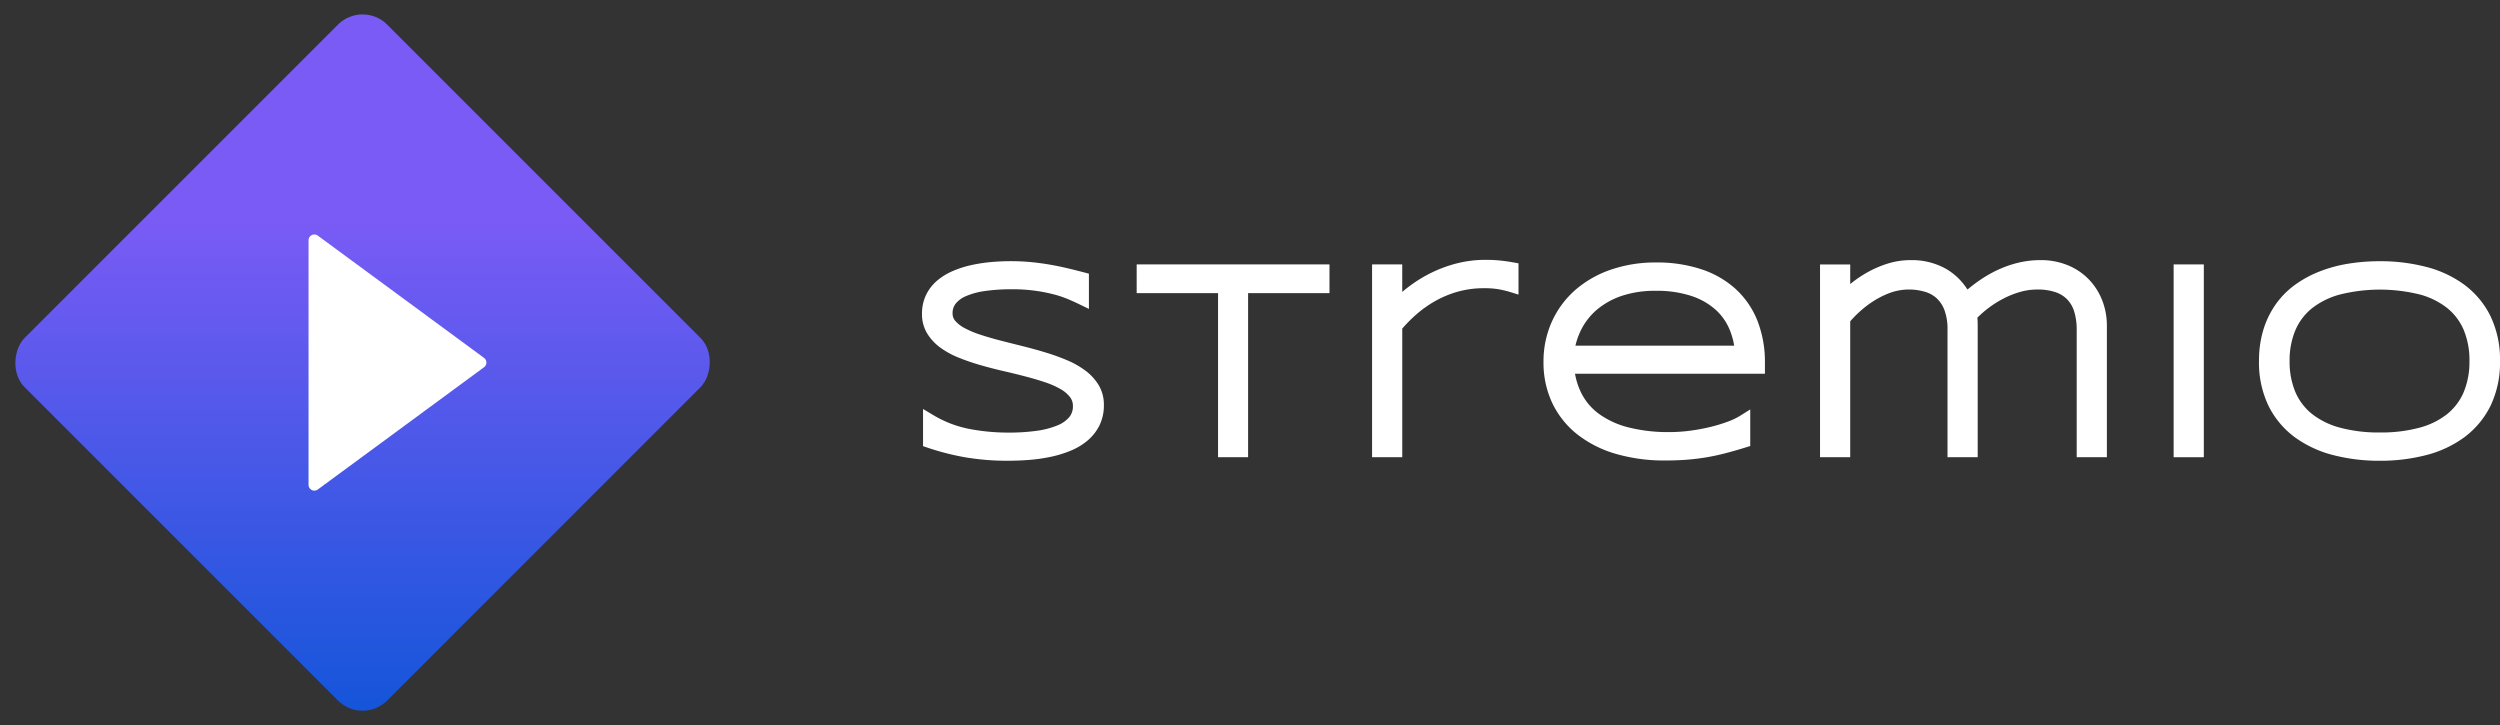 <svg xmlns="http://www.w3.org/2000/svg" xmlns:xlink="http://www.w3.org/1999/xlink" width="430.707" height="124.927" viewBox="0 0 430.707 124.927">
  <rect x="0" y="0" width="430.707" height="124.927" fill="#333333" stroke="none"/>
  <defs>
    <clipPath id="clip-path">
      <rect id="Rectangle_1058" data-name="Rectangle 1058" width="271.864" height="34.608" transform="translate(0 0)" fill="none"/>
    </clipPath>
    <linearGradient id="linear-gradient" x1="1" y1="1" x2="0.296" y2="0.296" gradientUnits="objectBoundingBox">
      <stop offset="0" stop-color="#1155d9"/>
      <stop offset="1" stop-color="#7b5bf5"/>
    </linearGradient>
  </defs>
  <g id="stremio-logo-horizontal-white" transform="translate(-295.241 -24.714)">
    <g id="Group_2113" data-name="Group 2113" transform="translate(454.085 69.483)">
      <g id="Group_2110" data-name="Group 2110" transform="translate(0)">
        <g id="Group_2109" data-name="Group 2109" transform="translate(0 0)" clip-path="url(#clip-path)">
          <path id="Path_891" data-name="Path 891" d="M28.151,19.141a14.864,14.864,0,0,0-3.174-1.8,37.668,37.668,0,0,0-3.664-1.32c-1.27-.388-2.59-.752-3.923-1.084s-2.6-.652-3.851-.973c-1.217-.312-2.385-.652-3.471-1.009a16.83,16.83,0,0,1-2.723-1.14,5.486,5.486,0,0,1-1.625-1.261,1.883,1.883,0,0,1-.451-1.274,2.641,2.641,0,0,1,.527-1.671A4.554,4.554,0,0,1,7.58,6.306a12.619,12.619,0,0,1,3.276-.883,32.277,32.277,0,0,1,4.664-.3,28.046,28.046,0,0,1,7.1.86,17.983,17.983,0,0,1,2.452.807c.744.315,1.4.612,1.964.883l1.721.836V2.438L27.858,2.2q-1.475-.385-2.912-.724c-.969-.229-1.974-.434-2.987-.608S19.88.553,18.777.443a37.481,37.481,0,0,0-6.947,0A27.348,27.348,0,0,0,8.44.972,17.35,17.35,0,0,0,5.3,1.985,10.626,10.626,0,0,0,2.6,3.643,7.592,7.592,0,0,0,.7,6.1,7.419,7.419,0,0,0,0,9.375a6.368,6.368,0,0,0,.906,3.384A8.588,8.588,0,0,0,3.194,15.2a14.7,14.7,0,0,0,3.175,1.726,38.451,38.451,0,0,0,3.648,1.251c1.258.363,2.574.705,3.91,1.014q1.969.455,3.817.934c1.205.312,2.366.655,3.451,1.019a14.439,14.439,0,0,1,2.692,1.188,5.471,5.471,0,0,1,1.623,1.381A2.435,2.435,0,0,1,26,25.234a2.9,2.9,0,0,1-.635,1.929A5.309,5.309,0,0,1,23.279,28.6a14.726,14.726,0,0,1-3.585.917,34.394,34.394,0,0,1-4.724.3,35.606,35.606,0,0,1-6.911-.65A19.1,19.1,0,0,1,1.99,26.829L.18,25.751v6.4l.811.276a43.944,43.944,0,0,0,6.4,1.638,43.007,43.007,0,0,0,7.49.6c1.186,0,2.414-.05,3.652-.149a29,29,0,0,0,3.65-.527,19.464,19.464,0,0,0,3.4-1.041,11.139,11.139,0,0,0,2.913-1.737,8.175,8.175,0,0,0,2.062-2.6,7.839,7.839,0,0,0,.778-3.556,6.525,6.525,0,0,0-.9-3.422,8.9,8.9,0,0,0-2.28-2.491" transform="translate(0 -0.057)" fill="#fff"/>
          <path id="Path_892" data-name="Path 892" d="M46.315,5.936H60.335V34.2h5.177V5.936h14.02V.984H46.315Z" transform="translate(-9.33 -0.198)" fill="#fff"/>
          <path id="Path_893" data-name="Path 893" d="M120.337.26c-.327-.048-.675-.089-1.042-.129s-.777-.072-1.217-.1S117.147,0,116.6,0a19.733,19.733,0,0,0-4.716.562,22.578,22.578,0,0,0-4.323,1.54,23.9,23.9,0,0,0-3.91,2.349q-.692.513-1.354,1.066V.785H97.1V34h5.2V11.843a24.468,24.468,0,0,1,2.5-2.506,19.654,19.654,0,0,1,3.308-2.314,17.716,17.716,0,0,1,3.845-1.564,16.379,16.379,0,0,1,4.4-.573,14.262,14.262,0,0,1,2.732.212c.729.149,1.3.286,1.691.407l1.552.481V.6l-.985-.178c-.344-.061-.68-.117-1.006-.163" transform="translate(-19.56 0)" fill="#fff"/>
          <path id="Path_894" data-name="Path 894" d="M167.281,5.212a16.463,16.463,0,0,0-5.945-3.463A24.307,24.307,0,0,0,153.478.563,23.59,23.59,0,0,0,145.7,1.8,18.463,18.463,0,0,0,139.564,5.3a16.028,16.028,0,0,0-4.034,5.452,16.667,16.667,0,0,0-1.443,6.956,16.277,16.277,0,0,0,1.508,7.065,15.249,15.249,0,0,0,4.292,5.389,19.566,19.566,0,0,0,6.628,3.364,29.736,29.736,0,0,0,8.532,1.15c1.322,0,2.555-.043,3.669-.127s2.224-.217,3.3-.394,2.182-.41,3.291-.695,2.3-.624,3.554-1.014l.844-.262v-6.3l-1.833,1.144a11.8,11.8,0,0,1-2.1.982,26.571,26.571,0,0,1-2.986.9,32.969,32.969,0,0,1-3.443.638,26.966,26.966,0,0,1-3.524.236,27.758,27.758,0,0,1-7.152-.822,14.9,14.9,0,0,1-4.989-2.286,10.076,10.076,0,0,1-3.024-3.51,12.067,12.067,0,0,1-1.138-3.435h32.718V17.844a19.486,19.486,0,0,0-1.249-7.133,14.826,14.826,0,0,0-3.709-5.5m-13.859.236a18.914,18.914,0,0,1,6.191.9A11.838,11.838,0,0,1,163.735,8.7a9.569,9.569,0,0,1,2.388,3.36,12.742,12.742,0,0,1,.817,2.836H139.585a12.584,12.584,0,0,1,1.011-2.784,11.025,11.025,0,0,1,2.675-3.4,13.144,13.144,0,0,1,4.221-2.37,17.83,17.83,0,0,1,5.929-.894" transform="translate(-27.012 -0.113)" fill="#fff"/>
          <path id="Path_895" data-name="Path 895" d="M240.04,3.36A10.671,10.671,0,0,0,236.418.933a12.122,12.122,0,0,0-4.664-.877,16.521,16.521,0,0,0-3.8.436,18.821,18.821,0,0,0-3.534,1.222,21.713,21.713,0,0,0-3.314,1.912c-.664.465-1.322.968-1.964,1.5a10.736,10.736,0,0,0-3.587-3.508A11.966,11.966,0,0,0,209.435.056a13.336,13.336,0,0,0-4.017.593,18.6,18.6,0,0,0-3.383,1.441A20.586,20.586,0,0,0,199.2,3.973c-.085.069-.169.136-.254.2V.8h-5.2V34.013h5.2V10.6a19.639,19.639,0,0,1,1.735-1.757A17.418,17.418,0,0,1,203.2,6.963a14.612,14.612,0,0,1,2.83-1.348,9.7,9.7,0,0,1,5.716-.124,5.118,5.118,0,0,1,2.073,1.119,5.315,5.315,0,0,1,1.365,2.065,9.543,9.543,0,0,1,.525,3.414V34.013h5.2V11.729c0-.43,0-.8-.012-1.108,0-.2-.021-.413-.049-.644a18.168,18.168,0,0,1,4.382-3.235,15.665,15.665,0,0,1,2.926-1.187,10.7,10.7,0,0,1,3-.434,9.5,9.5,0,0,1,3.214.478,4.982,4.982,0,0,1,2.019,1.29,5.273,5.273,0,0,1,1.169,2.1,10.712,10.712,0,0,1,.408,3.1V34.013h5.2V11.371a11.955,11.955,0,0,0-.812-4.4A10.933,10.933,0,0,0,240.04,3.36" transform="translate(-39.03 -0.011)" fill="#fff"/>
          <rect id="Rectangle_1057" data-name="Rectangle 1057" width="5.199" height="33.217" transform="translate(215.637 0.785)" fill="#fff"/>
          <path id="Path_896" data-name="Path 896" d="M328.345,9.772a15.066,15.066,0,0,0-4.48-5.4,19.082,19.082,0,0,0-6.6-3.1,31.394,31.394,0,0,0-8-.981,33.642,33.642,0,0,0-5.464.431,24.2,24.2,0,0,0-4.94,1.346,19.065,19.065,0,0,0-4.235,2.312,14.487,14.487,0,0,0-3.311,3.362,15.522,15.522,0,0,0-2.116,4.374,18.262,18.262,0,0,0-.748,5.366,17.162,17.162,0,0,0,1.628,7.7,14.966,14.966,0,0,0,4.505,5.408,19.325,19.325,0,0,0,6.642,3.1,31.742,31.742,0,0,0,8.039.981,31.405,31.405,0,0,0,8-.981,19.085,19.085,0,0,0,6.6-3.1,15.066,15.066,0,0,0,4.48-5.4,17.179,17.179,0,0,0,1.628-7.7,17.179,17.179,0,0,0-1.628-7.7m-3.639,7.7a13.588,13.588,0,0,1-.971,5.319,9.785,9.785,0,0,1-2.811,3.771,13.076,13.076,0,0,1-4.765,2.376,25.359,25.359,0,0,1-6.888.84,25.6,25.6,0,0,1-6.912-.841,13.3,13.3,0,0,1-4.812-2.379,9.767,9.767,0,0,1-2.842-3.772,13.433,13.433,0,0,1-.981-5.314,13.381,13.381,0,0,1,.982-5.283,9.759,9.759,0,0,1,2.84-3.782,13.466,13.466,0,0,1,4.816-2.39,28.572,28.572,0,0,1,13.8-.01,13.076,13.076,0,0,1,4.764,2.375,9.787,9.787,0,0,1,2.812,3.772,13.594,13.594,0,0,1,.971,5.319" transform="translate(-58.108 -0.057)" fill="#fff"/>
        </g>
      </g>
    </g>
    <g id="Group_2115" data-name="Group 2115" transform="translate(295.242 24.714)">
      <rect id="Rectangle_1065" data-name="Rectangle 1065" width="88.336" height="88.336" rx="6" transform="translate(62.463 0) rotate(45)" fill="url(#linear-gradient)"/>
      <path id="Polygon_20" data-name="Polygon 20" d="M22.236,1.1a1,1,0,0,1,1.611,0L44.912,29.739a1,1,0,0,1-.806,1.592H1.977a1,1,0,0,1-.806-1.592Z" transform="translate(84.489 39.422) rotate(90)" fill="#fff"/>
    </g>
  </g>
</svg>
